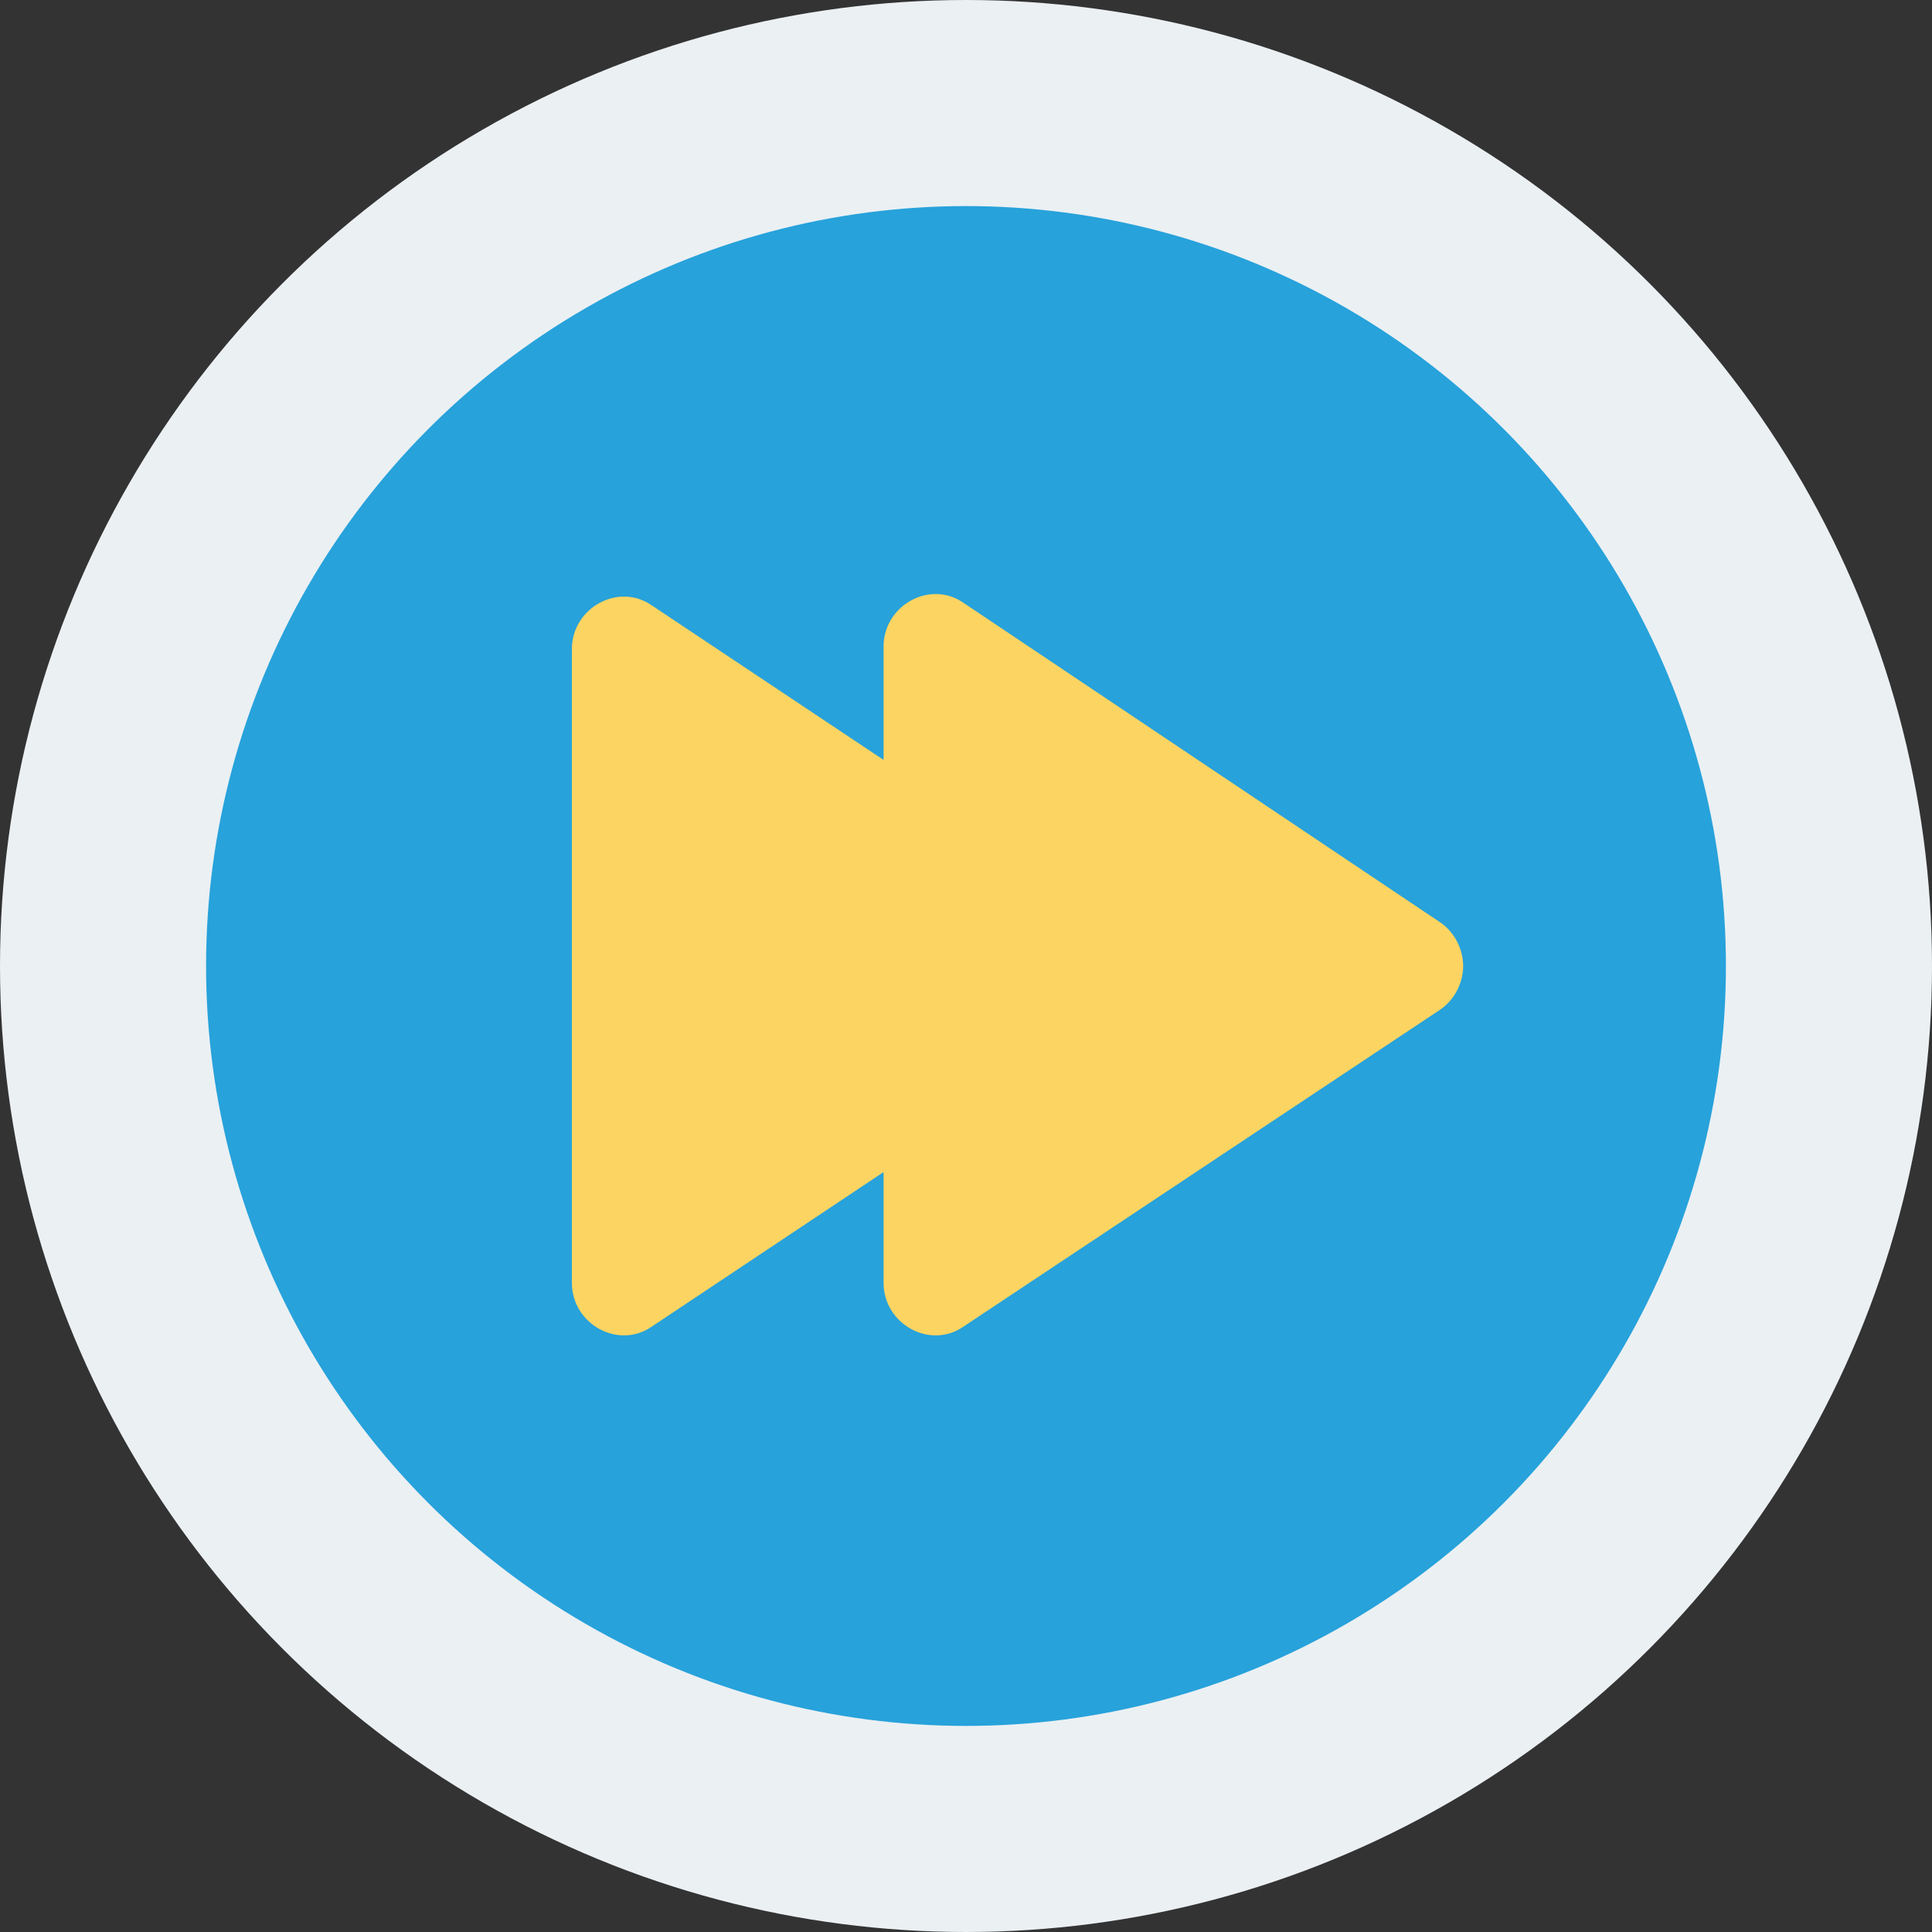 <?xml version="1.0" encoding="iso-8859-1"?>
<!-- Generator: Adobe Illustrator 19.0.0, SVG Export Plug-In . SVG Version: 6.00 Build 0)  -->
<svg version="1.1" id="Capa_1" xmlns="http://www.w3.org/2000/svg" xmlns:xlink="http://www.w3.org/1999/xlink" x="0px" y="0px"
	 viewBox="0 0 468.293 468.293" style="enable-background:new 0 0 468.293 468.293;" xml:space="preserve">
<rect x="0" y="0" width="468.293" height="468.293" fill="#333333" stroke="none"/>
<circle style="fill:#EBF0F3;" cx="234.146" cy="234.146" r="234.146"/>
<circle style="fill:#27A2DB;" cx="234.146" cy="234.146" r="184.195"/>
<path style="fill:#FCD462;" d="M354.654,234.146c0,3.746-1.873,8.117-5.62,10.615l-115.512,76.8
	c-8.117,5.62-19.356-0.624-19.356-10.615v-26.849l-56.195,37.463c-8.117,5.62-19.356-0.624-19.356-10.615v-153.6
	c0-9.99,11.239-16.234,19.356-10.615l56.195,37.463v-27.473c0-9.99,11.239-16.234,19.356-10.615l115.512,77.424
	C352.78,226.029,354.654,230.4,354.654,234.146z"/>
<g>
</g>
<g>
</g>
<g>
</g>
<g>
</g>
<g>
</g>
<g>
</g>
<g>
</g>
<g>
</g>
<g>
</g>
<g>
</g>
<g>
</g>
<g>
</g>
<g>
</g>
<g>
</g>
<g>
</g>
</svg>
